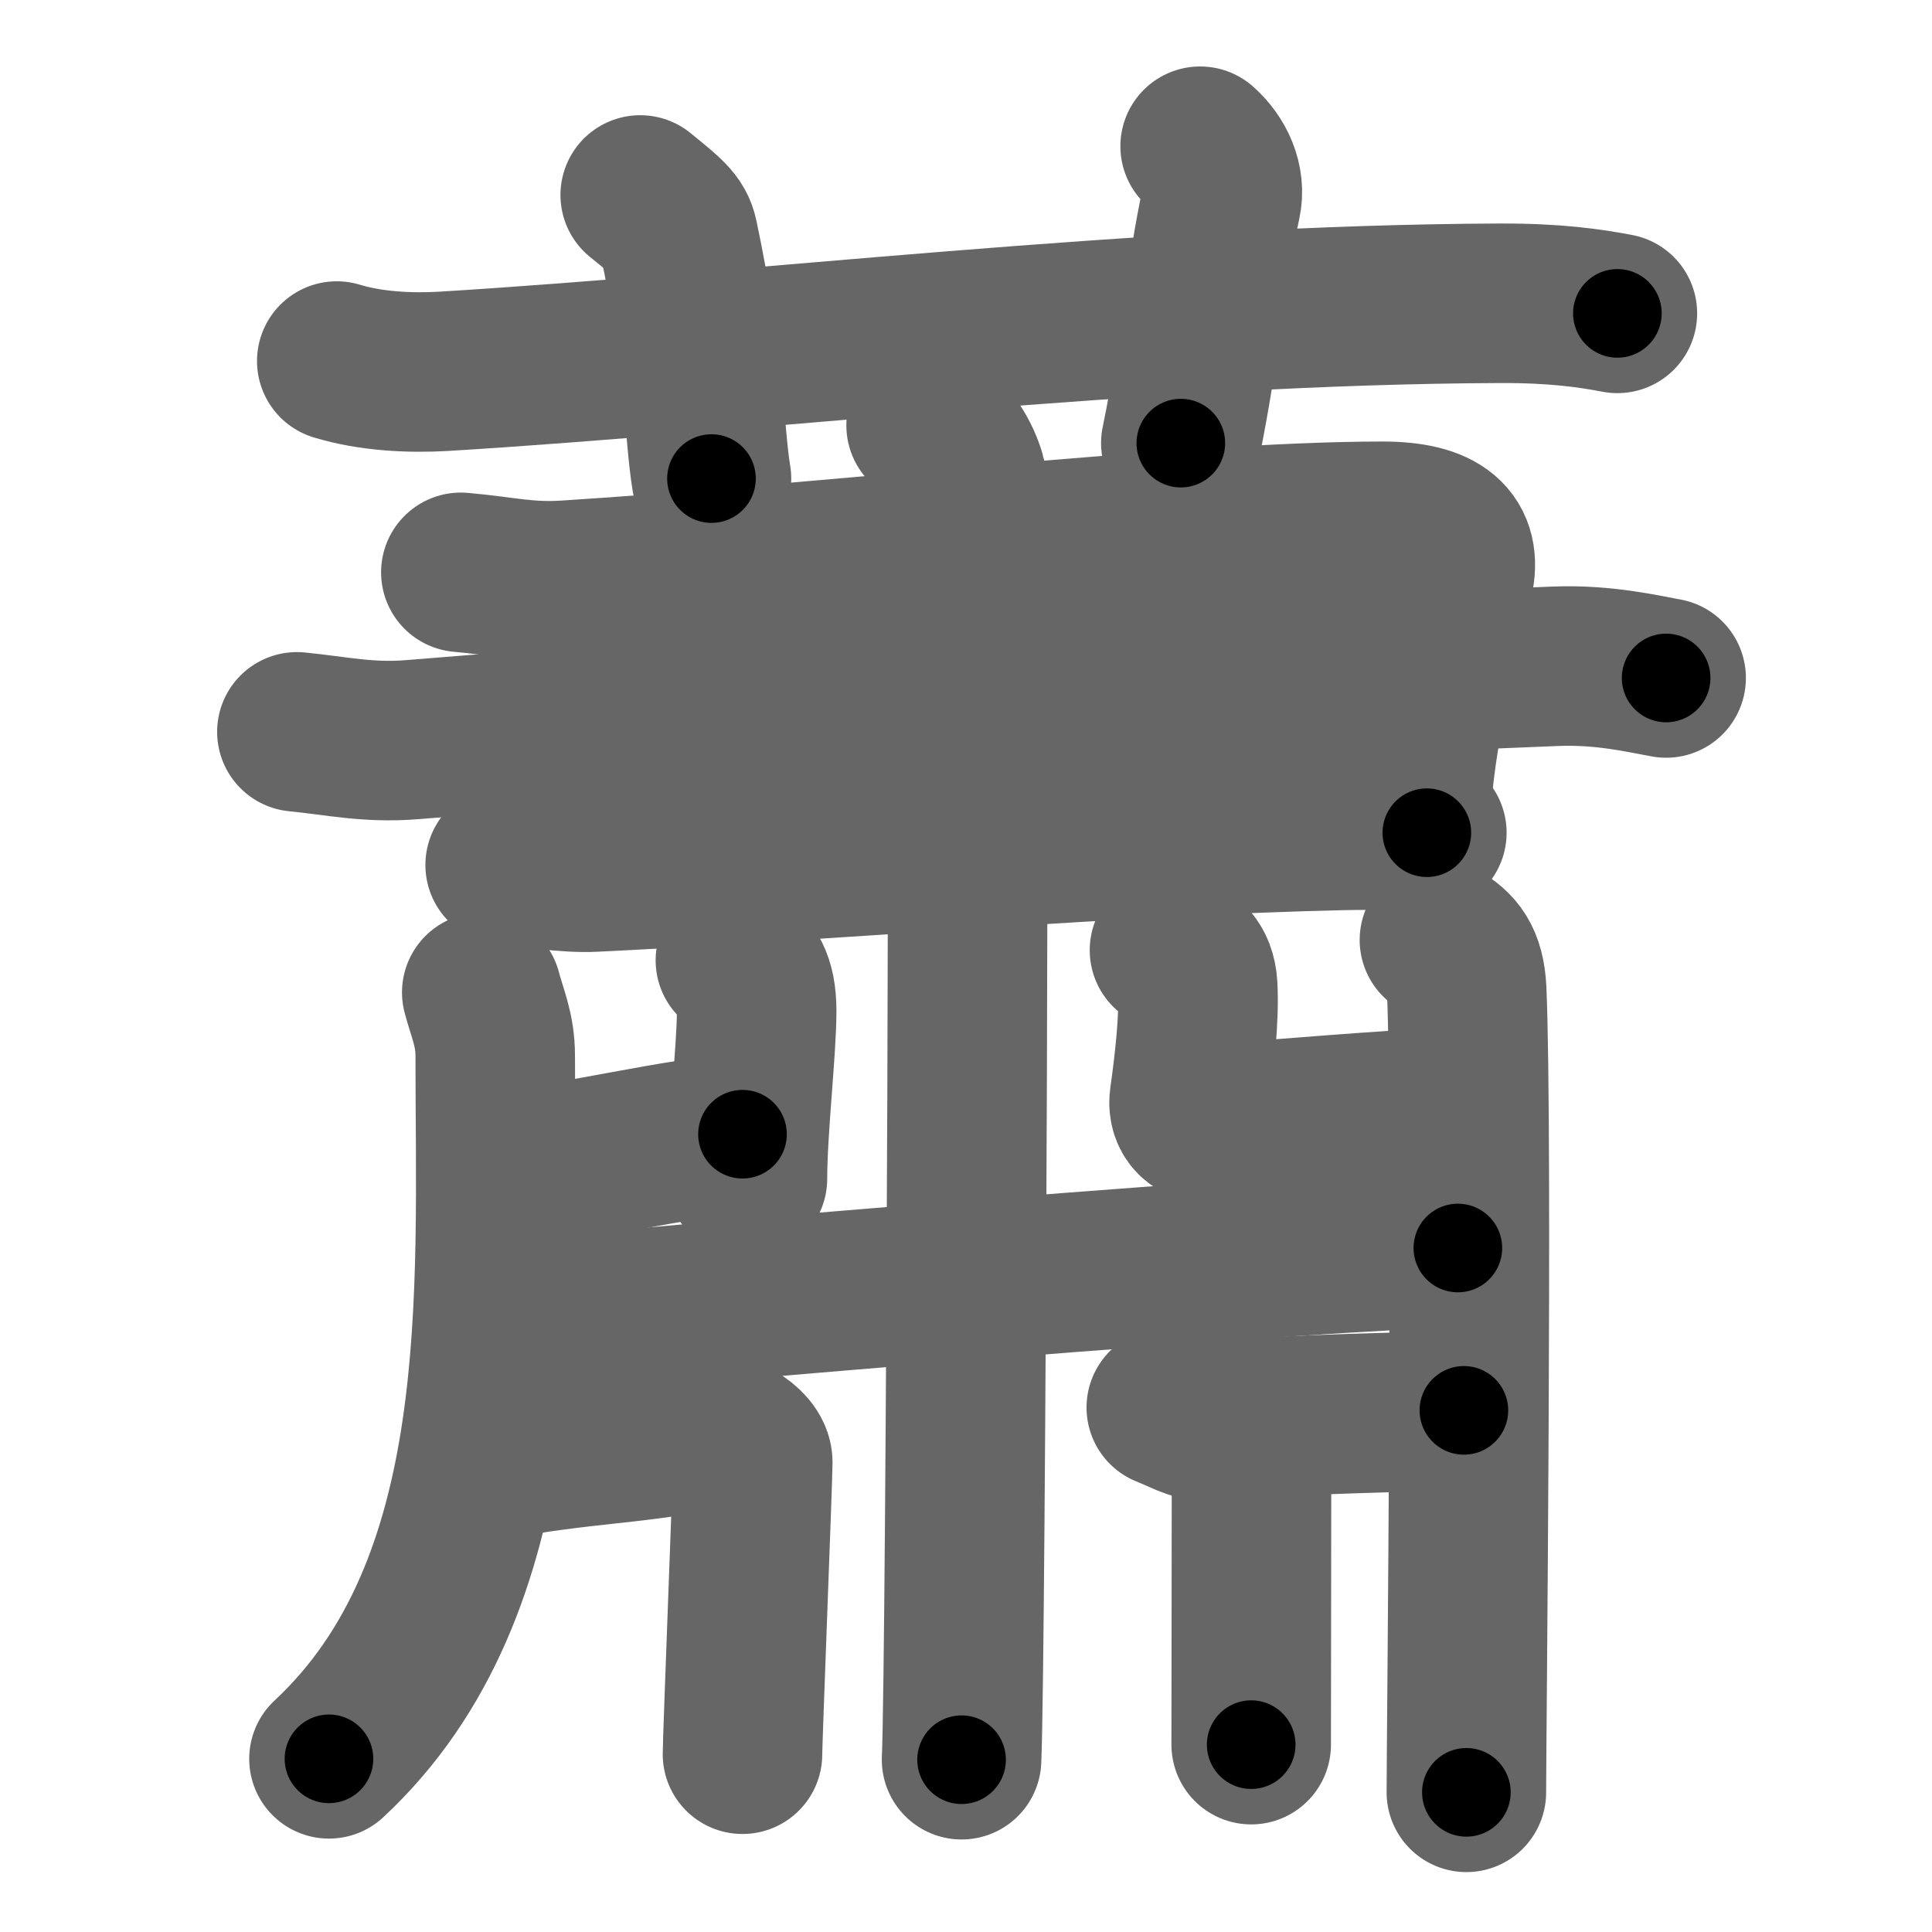 <svg xmlns="http://www.w3.org/2000/svg" width="109" height="109" viewBox="0 0 109 109" id="856d"><g fill="none" stroke="#666" stroke-width="9" stroke-linecap="round" stroke-linejoin="round"><g><g><path d="M19,20.37c1.9,0.58,4.11,0.69,6.01,0.58c17.46-1.06,39.46-3.76,59.59-3.84c3.17-0.01,5.06,0.27,6.65,0.57" /><path d="M36.12,11c1.51,1.23,1.99,1.61,2.15,2.37c1.51,7.1,1.44,11.05,1.87,13.63" /><path d="M67.71,8.25c0.89,0.79,1.45,1.99,1.19,3.17C68,15.5,67.75,19.5,66.62,25" /></g><g><g><g><path d="M26,32.29c2.5,0.22,3.7,0.59,6,0.44c14-0.88,35-3.32,46-3.32c3.25,0,4.5,1.11,4,3.32c-1.31,5.79-2.25,8.85-2.5,14.59" /><path d="M16.75,41.29c2.25,0.22,4.01,0.64,6.5,0.44c21.75-1.77,47.25-3.48,64.5-4.14c2.76-0.11,5,0.44,6.25,0.66" /><path d="M28.5,48.8c1.25,0.13,3.51,0.48,5,0.4c13.75-0.67,29.75-2.08,42.25-2.35c2-0.04,3.25,0,4.75,0.13" /></g></g><g><path d="M52.25,24c1.25,0.44,2,1.99,2.25,2.87c0.25,0.89,0,66.88-0.25,72.41" /></g><g><path d="M27.18,55.99c0.31,1.18,0.76,2.1,0.76,3.57c0,13.42,1.06,29.95-9.38,39.67" /></g><path d="M41.49,54.18c0.67,0.52,1.2,1.13,1.2,2.85c0,2.22-0.52,6.65-0.52,9.47" /><path d="M28.31,65.99c3.21-0.14,10.66-2,13.58-2" /><path d="M65.98,53.61c0.89,0.37,1.51,0.79,1.59,2c0.11,1.81-0.2,4.47-0.47,6.37c-0.09,0.61,0.16,1.51,1.48,1.42c4.68-0.33,8.68-0.72,14.09-0.98" /><path d="M81.21,53.03c0.86,0.52,1.46,1.13,1.54,2.86c0.35,8.28-0.02,42.41-0.02,45.23" /><g><path d="M28.31,74.57c8.94-1,47.51-4.16,53.94-4.16" /></g><path d="M27.56,82.4c5.69-0.99,7.69-0.87,11.61-1.61c1.58-0.29,3.3,0.85,3.3,1.71c0,0.85-0.58,15.62-0.58,16.47" /><path d="M65.8,79.41c1.45,0.59,1.58,0.82,2.7,0.73c4.89-0.37,10.76-0.46,14.09-0.57" /><path d="M70.61,80.62c0,4.35-0.02,14.99-0.02,17.81" /></g></g></g><g fill="none" stroke="#000" stroke-width="5" stroke-linecap="round" stroke-linejoin="round"><path d="M19,20.37c1.9,0.58,4.11,0.69,6.01,0.58c17.46-1.06,39.46-3.76,59.59-3.84c3.17-0.01,5.06,0.27,6.65,0.57" stroke-dasharray="72.482" stroke-dashoffset="72.482"><animate attributeName="stroke-dashoffset" values="72.482;72.482;0" dur="0.545s" fill="freeze" begin="0s;856d.click" /></path><path d="M36.12,11c1.51,1.23,1.99,1.61,2.15,2.37c1.51,7.1,1.44,11.05,1.87,13.63" stroke-dasharray="17.031" stroke-dashoffset="17.031"><animate attributeName="stroke-dashoffset" values="17.031" fill="freeze" begin="856d.click" /><animate attributeName="stroke-dashoffset" values="17.031;17.031;0" keyTimes="0;0.762;1" dur="0.715s" fill="freeze" begin="0s;856d.click" /></path><path d="M67.71,8.25c0.89,0.79,1.45,1.99,1.19,3.17C68,15.5,67.75,19.5,66.62,25" stroke-dasharray="17.322" stroke-dashoffset="17.322"><animate attributeName="stroke-dashoffset" values="17.322" fill="freeze" begin="856d.click" /><animate attributeName="stroke-dashoffset" values="17.322;17.322;0" keyTimes="0;0.805;1" dur="0.888s" fill="freeze" begin="0s;856d.click" /></path><path d="M26,32.29c2.5,0.22,3.7,0.59,6,0.44c14-0.88,35-3.32,46-3.32c3.25,0,4.5,1.11,4,3.32c-1.31,5.79-2.25,8.85-2.5,14.59" stroke-dasharray="73.263" stroke-dashoffset="73.263"><animate attributeName="stroke-dashoffset" values="73.263" fill="freeze" begin="856d.click" /><animate attributeName="stroke-dashoffset" values="73.263;73.263;0" keyTimes="0;0.617;1" dur="1.439s" fill="freeze" begin="0s;856d.click" /></path><path d="M16.75,41.29c2.25,0.22,4.01,0.64,6.5,0.44c21.75-1.77,47.25-3.48,64.5-4.14c2.76-0.11,5,0.44,6.25,0.66" stroke-dasharray="77.467" stroke-dashoffset="77.467"><animate attributeName="stroke-dashoffset" values="77.467" fill="freeze" begin="856d.click" /><animate attributeName="stroke-dashoffset" values="77.467;77.467;0" keyTimes="0;0.712;1" dur="2.021s" fill="freeze" begin="0s;856d.click" /></path><path d="M28.5,48.8c1.25,0.13,3.51,0.48,5,0.4c13.75-0.67,29.75-2.08,42.25-2.35c2-0.04,3.25,0,4.75,0.13" stroke-dasharray="52.095" stroke-dashoffset="52.095"><animate attributeName="stroke-dashoffset" values="52.095" fill="freeze" begin="856d.click" /><animate attributeName="stroke-dashoffset" values="52.095;52.095;0" keyTimes="0;0.795;1" dur="2.542s" fill="freeze" begin="0s;856d.click" /></path><path d="M52.25,24c1.25,0.44,2,1.99,2.25,2.87c0.25,0.89,0,66.88-0.25,72.41" stroke-dasharray="76.187" stroke-dashoffset="76.187"><animate attributeName="stroke-dashoffset" values="76.187" fill="freeze" begin="856d.click" /><animate attributeName="stroke-dashoffset" values="76.187;76.187;0" keyTimes="0;0.816;1" dur="3.115s" fill="freeze" begin="0s;856d.click" /></path><path d="M27.18,55.99c0.31,1.18,0.76,2.1,0.76,3.57c0,13.42,1.06,29.95-9.38,39.67" stroke-dasharray="45.688" stroke-dashoffset="45.688"><animate attributeName="stroke-dashoffset" values="45.688" fill="freeze" begin="856d.click" /><animate attributeName="stroke-dashoffset" values="45.688;45.688;0" keyTimes="0;0.872;1" dur="3.572s" fill="freeze" begin="0s;856d.click" /></path><path d="M41.49,54.18c0.67,0.52,1.2,1.13,1.2,2.85c0,2.22-0.52,6.65-0.52,9.47" stroke-dasharray="12.718" stroke-dashoffset="12.718"><animate attributeName="stroke-dashoffset" values="12.718" fill="freeze" begin="856d.click" /><animate attributeName="stroke-dashoffset" values="12.718;12.718;0" keyTimes="0;0.966;1" dur="3.699s" fill="freeze" begin="0s;856d.click" /></path><path d="M28.31,65.99c3.21-0.14,10.66-2,13.58-2" stroke-dasharray="13.739" stroke-dashoffset="13.739"><animate attributeName="stroke-dashoffset" values="13.739" fill="freeze" begin="856d.click" /><animate attributeName="stroke-dashoffset" values="13.739;13.739;0" keyTimes="0;0.964;1" dur="3.836s" fill="freeze" begin="0s;856d.click" /></path><path d="M65.98,53.61c0.89,0.37,1.51,0.79,1.59,2c0.11,1.81-0.2,4.47-0.47,6.37c-0.09,0.61,0.16,1.51,1.48,1.42c4.68-0.33,8.68-0.72,14.09-0.98" stroke-dasharray="25.685" stroke-dashoffset="25.685"><animate attributeName="stroke-dashoffset" values="25.685" fill="freeze" begin="856d.click" /><animate attributeName="stroke-dashoffset" values="25.685;25.685;0" keyTimes="0;0.937;1" dur="4.093s" fill="freeze" begin="0s;856d.click" /></path><path d="M81.21,53.03c0.86,0.52,1.46,1.13,1.54,2.86c0.35,8.28-0.02,42.41-0.02,45.23" stroke-dasharray="48.655" stroke-dashoffset="48.655"><animate attributeName="stroke-dashoffset" values="48.655" fill="freeze" begin="856d.click" /><animate attributeName="stroke-dashoffset" values="48.655;48.655;0" keyTimes="0;0.894;1" dur="4.58s" fill="freeze" begin="0s;856d.click" /></path><path d="M28.31,74.57c8.94-1,47.51-4.16,53.94-4.16" stroke-dasharray="54.108" stroke-dashoffset="54.108"><animate attributeName="stroke-dashoffset" values="54.108" fill="freeze" begin="856d.click" /><animate attributeName="stroke-dashoffset" values="54.108;54.108;0" keyTimes="0;0.894;1" dur="5.121s" fill="freeze" begin="0s;856d.click" /></path><path d="M27.56,82.4c5.69-0.99,7.69-0.87,11.61-1.61c1.58-0.29,3.3,0.85,3.3,1.71c0,0.85-0.58,15.62-0.58,16.47" stroke-dasharray="32.266" stroke-dashoffset="32.266"><animate attributeName="stroke-dashoffset" values="32.266" fill="freeze" begin="856d.click" /><animate attributeName="stroke-dashoffset" values="32.266;32.266;0" keyTimes="0;0.941;1" dur="5.444s" fill="freeze" begin="0s;856d.click" /></path><path d="M65.8,79.41c1.45,0.59,1.58,0.82,2.7,0.73c4.89-0.37,10.76-0.46,14.09-0.57" stroke-dasharray="16.944" stroke-dashoffset="16.944"><animate attributeName="stroke-dashoffset" values="16.944" fill="freeze" begin="856d.click" /><animate attributeName="stroke-dashoffset" values="16.944;16.944;0" keyTimes="0;0.97;1" dur="5.613s" fill="freeze" begin="0s;856d.click" /></path><path d="M70.61,80.62c0,4.35-0.02,14.99-0.02,17.81" stroke-dasharray="17.811" stroke-dashoffset="17.811"><animate attributeName="stroke-dashoffset" values="17.811" fill="freeze" begin="856d.click" /><animate attributeName="stroke-dashoffset" values="17.811;17.811;0" keyTimes="0;0.969;1" dur="5.791s" fill="freeze" begin="0s;856d.click" /></path></g></svg>